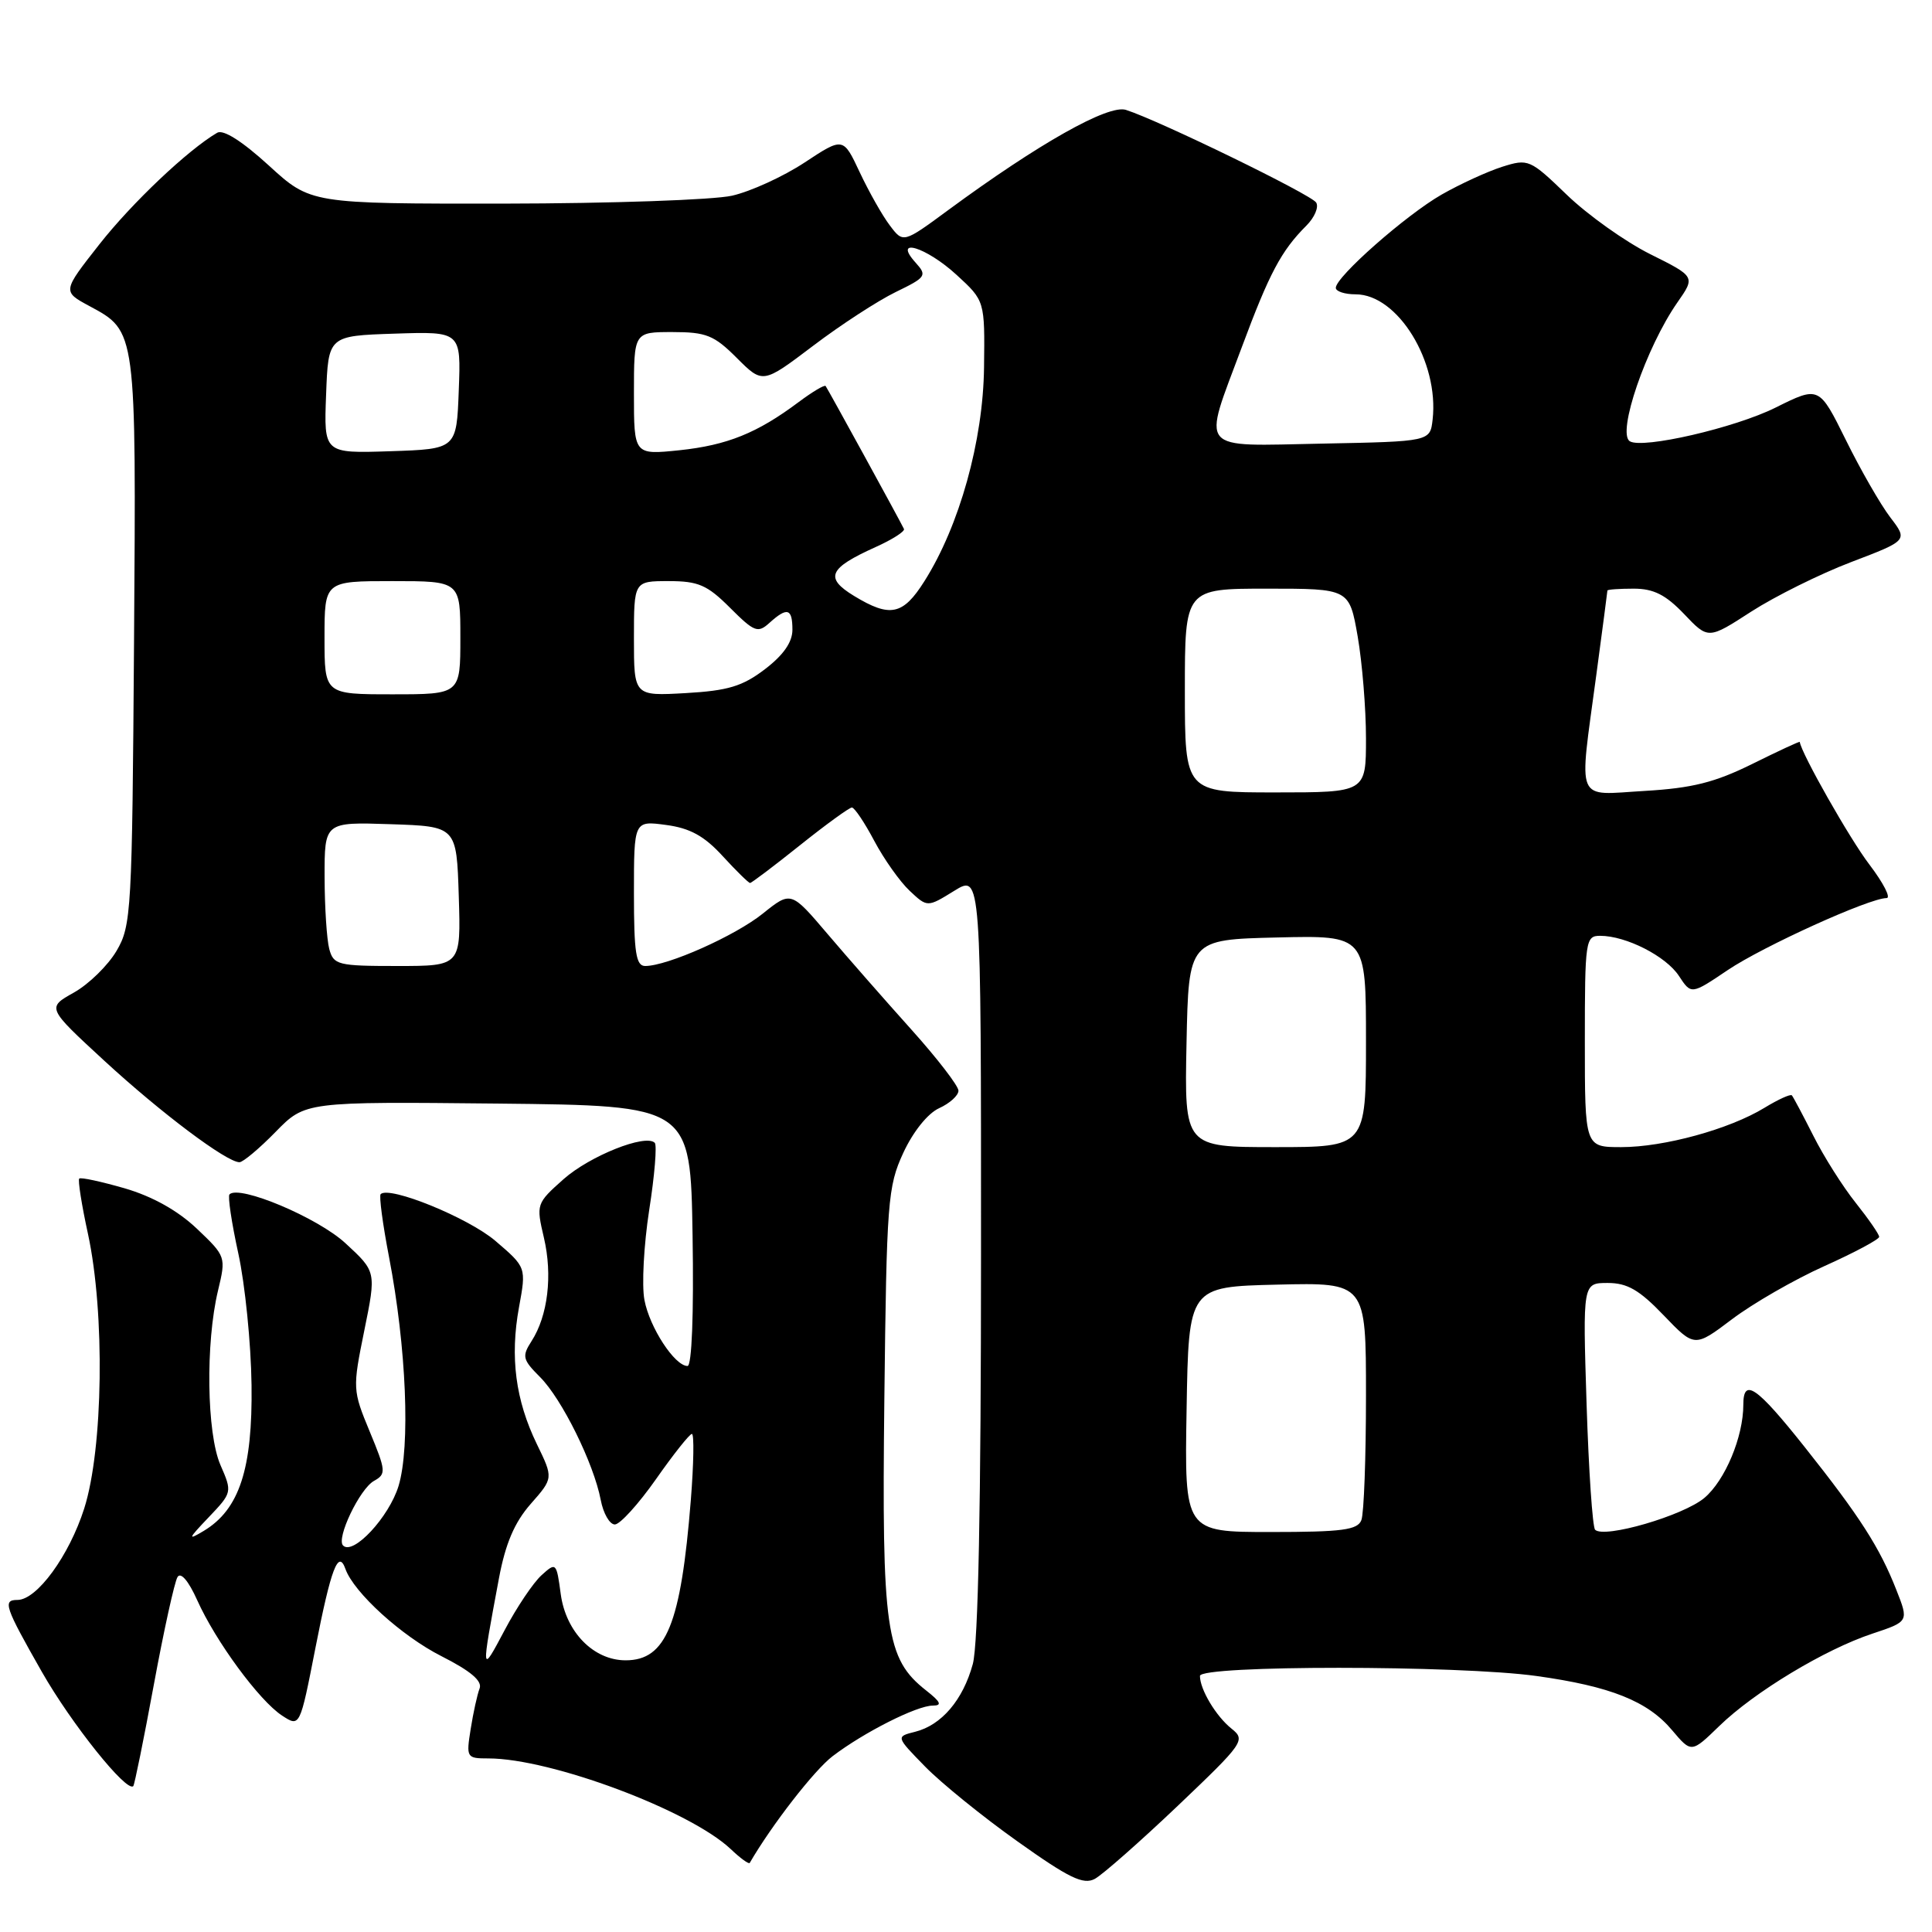 <?xml version="1.0" encoding="UTF-8" standalone="no"?>
<!DOCTYPE svg PUBLIC "-//W3C//DTD SVG 1.1//EN" "http://www.w3.org/Graphics/SVG/1.1/DTD/svg11.dtd" >
<svg xmlns="http://www.w3.org/2000/svg" xmlns:xlink="http://www.w3.org/1999/xlink" version="1.1" viewBox="0 0 256 256">
 <g >
 <path fill="currentColor"
d=" M 156.04 239.30 C 164.81 230.95 165.08 230.57 163.19 229.06 C 161.13 227.42 159.00 223.86 159.00 222.07 C 159.00 220.63 193.28 220.64 203.60 222.08 C 213.39 223.44 218.33 225.41 221.56 229.26 C 224.12 232.29 224.12 232.29 227.81 228.71 C 232.46 224.19 241.80 218.56 248.09 216.47 C 252.93 214.86 252.93 214.86 251.28 210.68 C 249.07 205.04 246.42 200.92 239.13 191.74 C 232.75 183.71 231.00 182.51 231.00 186.13 C 231.00 190.40 228.58 196.17 225.84 198.48 C 223.04 200.84 212.56 203.89 211.36 202.70 C 211.02 202.35 210.51 194.86 210.23 186.04 C 209.72 170.00 209.72 170.00 213.03 170.00 C 215.63 170.00 217.23 170.93 220.44 174.28 C 224.54 178.55 224.54 178.55 229.52 174.79 C 232.26 172.72 237.76 169.55 241.75 167.76 C 245.74 165.97 249.00 164.22 249.00 163.89 C 249.00 163.55 247.60 161.53 245.90 159.39 C 244.19 157.25 241.66 153.25 240.28 150.50 C 238.89 147.75 237.61 145.34 237.43 145.14 C 237.25 144.94 235.62 145.68 233.80 146.79 C 229.17 149.62 220.51 152.00 214.82 152.00 C 210.00 152.00 210.00 152.00 210.00 138.00 C 210.00 124.59 210.09 124.00 212.03 124.00 C 215.46 124.00 220.76 126.70 222.47 129.32 C 224.10 131.80 224.10 131.80 228.95 128.53 C 233.64 125.38 247.70 119.00 249.98 119.00 C 250.59 119.00 249.56 117.00 247.70 114.55 C 245.13 111.20 238.67 99.81 238.48 98.31 C 238.46 98.20 235.63 99.52 232.18 101.23 C 227.22 103.68 224.23 104.43 217.95 104.80 C 208.61 105.34 209.20 106.75 211.51 89.50 C 212.32 83.45 212.99 78.39 212.99 78.25 C 213.00 78.11 214.56 78.00 216.47 78.00 C 219.12 78.00 220.71 78.81 223.15 81.36 C 226.35 84.73 226.35 84.73 232.05 81.04 C 235.19 79.02 241.14 76.06 245.28 74.48 C 252.81 71.61 252.81 71.61 250.47 68.55 C 249.18 66.86 246.53 62.25 244.59 58.31 C 241.04 51.14 241.04 51.14 235.27 54.01 C 229.90 56.69 217.65 59.52 215.96 58.47 C 214.22 57.40 218.12 46.02 222.26 40.08 C 224.65 36.66 224.65 36.66 218.65 33.67 C 215.35 32.02 210.39 28.49 207.62 25.82 C 202.73 21.10 202.50 21.01 199.05 22.10 C 197.10 22.72 193.48 24.38 191.01 25.79 C 186.27 28.51 177.00 36.68 177.00 38.14 C 177.00 38.61 178.18 39.00 179.63 39.00 C 185.21 39.00 190.70 47.94 189.83 55.59 C 189.50 58.50 189.50 58.50 175.25 58.78 C 158.47 59.10 159.30 60.09 164.54 46.02 C 168.20 36.18 169.77 33.23 173.10 29.90 C 174.19 28.81 174.77 27.44 174.40 26.84 C 173.75 25.78 153.55 15.95 149.19 14.56 C 146.85 13.82 137.63 19.02 125.64 27.84 C 119.68 32.23 119.68 32.23 117.90 29.86 C 116.91 28.56 115.13 25.40 113.92 22.83 C 111.73 18.16 111.73 18.16 106.62 21.53 C 103.80 23.39 99.47 25.37 97.00 25.93 C 94.53 26.49 80.95 26.96 66.83 26.98 C 41.16 27.00 41.16 27.00 35.61 21.92 C 32.09 18.71 29.59 17.12 28.78 17.59 C 24.91 19.85 17.49 26.88 13.18 32.36 C 8.26 38.62 8.26 38.62 11.86 40.56 C 18.09 43.92 18.05 43.61 17.76 85.00 C 17.51 120.79 17.41 122.66 15.44 126.00 C 14.31 127.92 11.77 130.41 9.79 131.52 C 6.20 133.53 6.20 133.53 13.85 140.58 C 21.38 147.51 30.03 154.00 31.73 154.00 C 32.20 154.00 34.36 152.19 36.52 149.98 C 40.44 145.97 40.44 145.97 65.97 146.23 C 91.50 146.50 91.50 146.50 91.77 163.75 C 91.94 174.18 91.67 181.00 91.10 181.00 C 89.40 181.00 86.07 175.89 85.39 172.25 C 85.02 170.30 85.31 164.95 86.02 160.35 C 86.74 155.75 87.07 151.74 86.76 151.43 C 85.55 150.21 78.16 153.16 74.68 156.24 C 71.06 159.46 71.03 159.56 72.07 164.00 C 73.24 168.99 72.60 174.34 70.43 177.71 C 69.14 179.72 69.24 180.15 71.55 182.46 C 74.45 185.35 78.68 193.92 79.60 198.75 C 79.94 200.54 80.78 202.00 81.47 202.00 C 82.15 202.00 84.60 199.30 86.92 196.00 C 89.23 192.70 91.38 190.00 91.68 190.00 C 91.99 190.00 91.92 193.94 91.54 198.75 C 90.22 215.23 88.28 220.00 82.90 220.00 C 78.65 220.00 74.98 216.25 74.30 211.22 C 73.74 207.03 73.68 206.98 71.76 208.72 C 70.67 209.70 68.47 212.97 66.87 216.00 C 63.72 221.94 63.72 221.94 66.12 209.10 C 66.98 204.53 68.17 201.73 70.32 199.28 C 73.33 195.86 73.33 195.86 71.13 191.34 C 68.31 185.52 67.56 179.83 68.77 173.22 C 69.74 167.93 69.74 167.93 65.65 164.43 C 62.06 161.36 51.58 157.09 50.44 158.23 C 50.21 158.45 50.71 162.21 51.55 166.57 C 53.85 178.53 54.39 191.69 52.81 196.90 C 51.55 201.02 46.80 206.13 45.46 204.79 C 44.52 203.86 47.66 197.29 49.55 196.23 C 51.19 195.32 51.15 194.90 48.99 189.69 C 46.72 184.21 46.71 183.99 48.27 176.31 C 49.86 168.50 49.86 168.50 45.78 164.74 C 42.12 161.35 31.70 156.96 30.41 158.26 C 30.16 158.50 30.69 162.03 31.58 166.10 C 32.47 170.17 33.26 178.00 33.33 183.50 C 33.48 194.63 31.72 200.01 27.00 202.85 C 24.82 204.16 24.91 203.92 27.65 201.05 C 30.77 197.77 30.78 197.72 29.21 194.12 C 27.39 189.93 27.22 177.96 28.89 171.00 C 29.96 166.54 29.94 166.47 26.09 162.81 C 23.56 160.41 20.22 158.54 16.53 157.46 C 13.40 156.56 10.69 155.97 10.50 156.17 C 10.30 156.36 10.82 159.67 11.66 163.51 C 13.92 173.99 13.68 191.95 11.16 199.88 C 9.16 206.15 4.89 212.00 2.31 212.00 C 0.32 212.00 0.63 212.89 5.54 221.52 C 9.47 228.42 16.78 237.55 17.66 236.67 C 17.82 236.51 19.05 230.47 20.38 223.25 C 21.71 216.03 23.13 209.60 23.52 208.97 C 23.95 208.26 24.98 209.47 26.13 212.03 C 28.57 217.48 34.35 225.34 37.37 227.32 C 39.74 228.87 39.74 228.87 41.80 218.34 C 43.86 207.82 44.83 205.26 45.77 207.89 C 46.88 211.02 53.23 216.79 58.49 219.45 C 62.36 221.41 63.93 222.74 63.55 223.73 C 63.24 224.53 62.71 226.94 62.37 229.09 C 61.76 232.90 61.82 233.00 64.71 233.00 C 72.99 233.00 91.40 239.89 96.82 245.01 C 98.09 246.22 99.22 247.04 99.34 246.85 C 102.27 241.80 107.91 234.54 110.33 232.70 C 114.49 229.53 121.49 226.00 123.60 226.00 C 124.87 226.00 124.66 225.52 122.71 223.99 C 117.36 219.78 116.83 216.04 117.18 185.42 C 117.48 159.17 117.63 157.22 119.69 152.76 C 120.99 149.95 122.93 147.53 124.44 146.84 C 125.85 146.20 127.00 145.16 127.00 144.52 C 127.00 143.89 124.19 140.24 120.75 136.41 C 117.31 132.58 112.32 126.89 109.65 123.75 C 104.81 118.06 104.81 118.06 101.07 121.06 C 97.41 124.00 88.44 128.00 85.49 128.00 C 84.27 128.00 84.00 126.23 84.00 118.37 C 84.00 108.74 84.00 108.74 88.25 109.31 C 91.43 109.73 93.32 110.77 95.76 113.44 C 97.56 115.40 99.19 117.00 99.39 117.00 C 99.58 117.00 102.56 114.75 106.00 112.00 C 109.44 109.25 112.54 107.00 112.88 107.00 C 113.22 107.00 114.56 108.99 115.84 111.41 C 117.13 113.84 119.24 116.82 120.53 118.03 C 122.88 120.24 122.88 120.24 126.44 118.04 C 130.00 115.84 130.00 115.84 129.99 166.17 C 129.99 199.37 129.62 217.86 128.90 220.50 C 127.60 225.26 124.76 228.59 121.26 229.47 C 118.70 230.11 118.70 230.11 122.58 234.08 C 124.71 236.26 130.22 240.73 134.83 244.00 C 141.64 248.85 143.55 249.78 145.07 248.96 C 146.09 248.41 151.03 244.06 156.04 239.30 Z  M 157.23 186.75 C 157.50 170.50 157.50 170.50 169.25 170.22 C 181.00 169.94 181.00 169.94 181.00 184.89 C 181.00 193.11 180.73 200.55 180.39 201.42 C 179.89 202.73 177.86 203.00 168.37 203.00 C 156.95 203.00 156.95 203.00 157.23 186.75 Z  M 157.22 138.25 C 157.50 124.50 157.50 124.50 169.25 124.22 C 181.00 123.94 181.00 123.94 181.00 137.97 C 181.00 152.00 181.00 152.00 168.97 152.00 C 156.94 152.00 156.94 152.00 157.22 138.25 Z  M 43.63 125.75 C 43.30 124.51 43.02 120.22 43.01 116.21 C 43.00 108.92 43.00 108.92 51.75 109.21 C 60.50 109.50 60.50 109.50 60.79 118.75 C 61.08 128.00 61.08 128.00 52.65 128.00 C 44.77 128.00 44.20 127.86 43.63 125.75 Z  M 157.00 91.50 C 157.00 78.00 157.00 78.00 167.90 78.00 C 178.79 78.00 178.79 78.00 179.90 84.33 C 180.50 87.81 181.00 93.89 181.00 97.83 C 181.00 105.00 181.00 105.00 169.00 105.00 C 157.00 105.00 157.00 105.00 157.00 91.50 Z  M 43.00 84.50 C 43.00 77.00 43.00 77.00 52.00 77.00 C 61.00 77.00 61.00 77.00 61.00 84.50 C 61.00 92.00 61.00 92.00 52.00 92.00 C 43.00 92.00 43.00 92.00 43.00 84.50 Z  M 84.00 84.61 C 84.00 77.00 84.00 77.00 88.60 77.00 C 92.53 77.00 93.71 77.51 96.73 80.53 C 99.95 83.75 100.42 83.93 101.96 82.53 C 104.32 80.40 105.00 80.61 105.00 83.45 C 105.00 85.09 103.80 86.81 101.36 88.67 C 98.39 90.94 96.46 91.52 90.86 91.84 C 84.00 92.23 84.00 92.23 84.00 84.61 Z  M 113.16 78.96 C 109.23 76.56 109.79 75.30 116.02 72.49 C 118.24 71.49 119.93 70.41 119.78 70.09 C 119.26 69.00 109.67 51.50 109.40 51.15 C 109.25 50.96 107.64 51.92 105.82 53.28 C 100.33 57.39 96.36 58.99 90.03 59.66 C 84.00 60.28 84.00 60.28 84.00 52.14 C 84.00 44.00 84.00 44.00 89.10 44.00 C 93.58 44.00 94.62 44.42 97.63 47.43 C 101.07 50.87 101.07 50.87 107.73 45.83 C 111.39 43.05 116.32 39.85 118.68 38.70 C 122.72 36.74 122.87 36.52 121.33 34.81 C 118.21 31.36 122.70 32.70 126.76 36.43 C 130.50 39.86 130.50 39.86 130.39 48.68 C 130.27 58.42 127.14 69.66 122.49 77.01 C 119.65 81.52 117.94 81.87 113.16 78.96 Z  M 43.21 52.29 C 43.50 44.50 43.50 44.50 52.29 44.21 C 61.09 43.92 61.09 43.92 60.79 51.71 C 60.50 59.50 60.50 59.50 51.71 59.79 C 42.91 60.08 42.91 60.08 43.21 52.29 Z "/>
</g>
</svg>